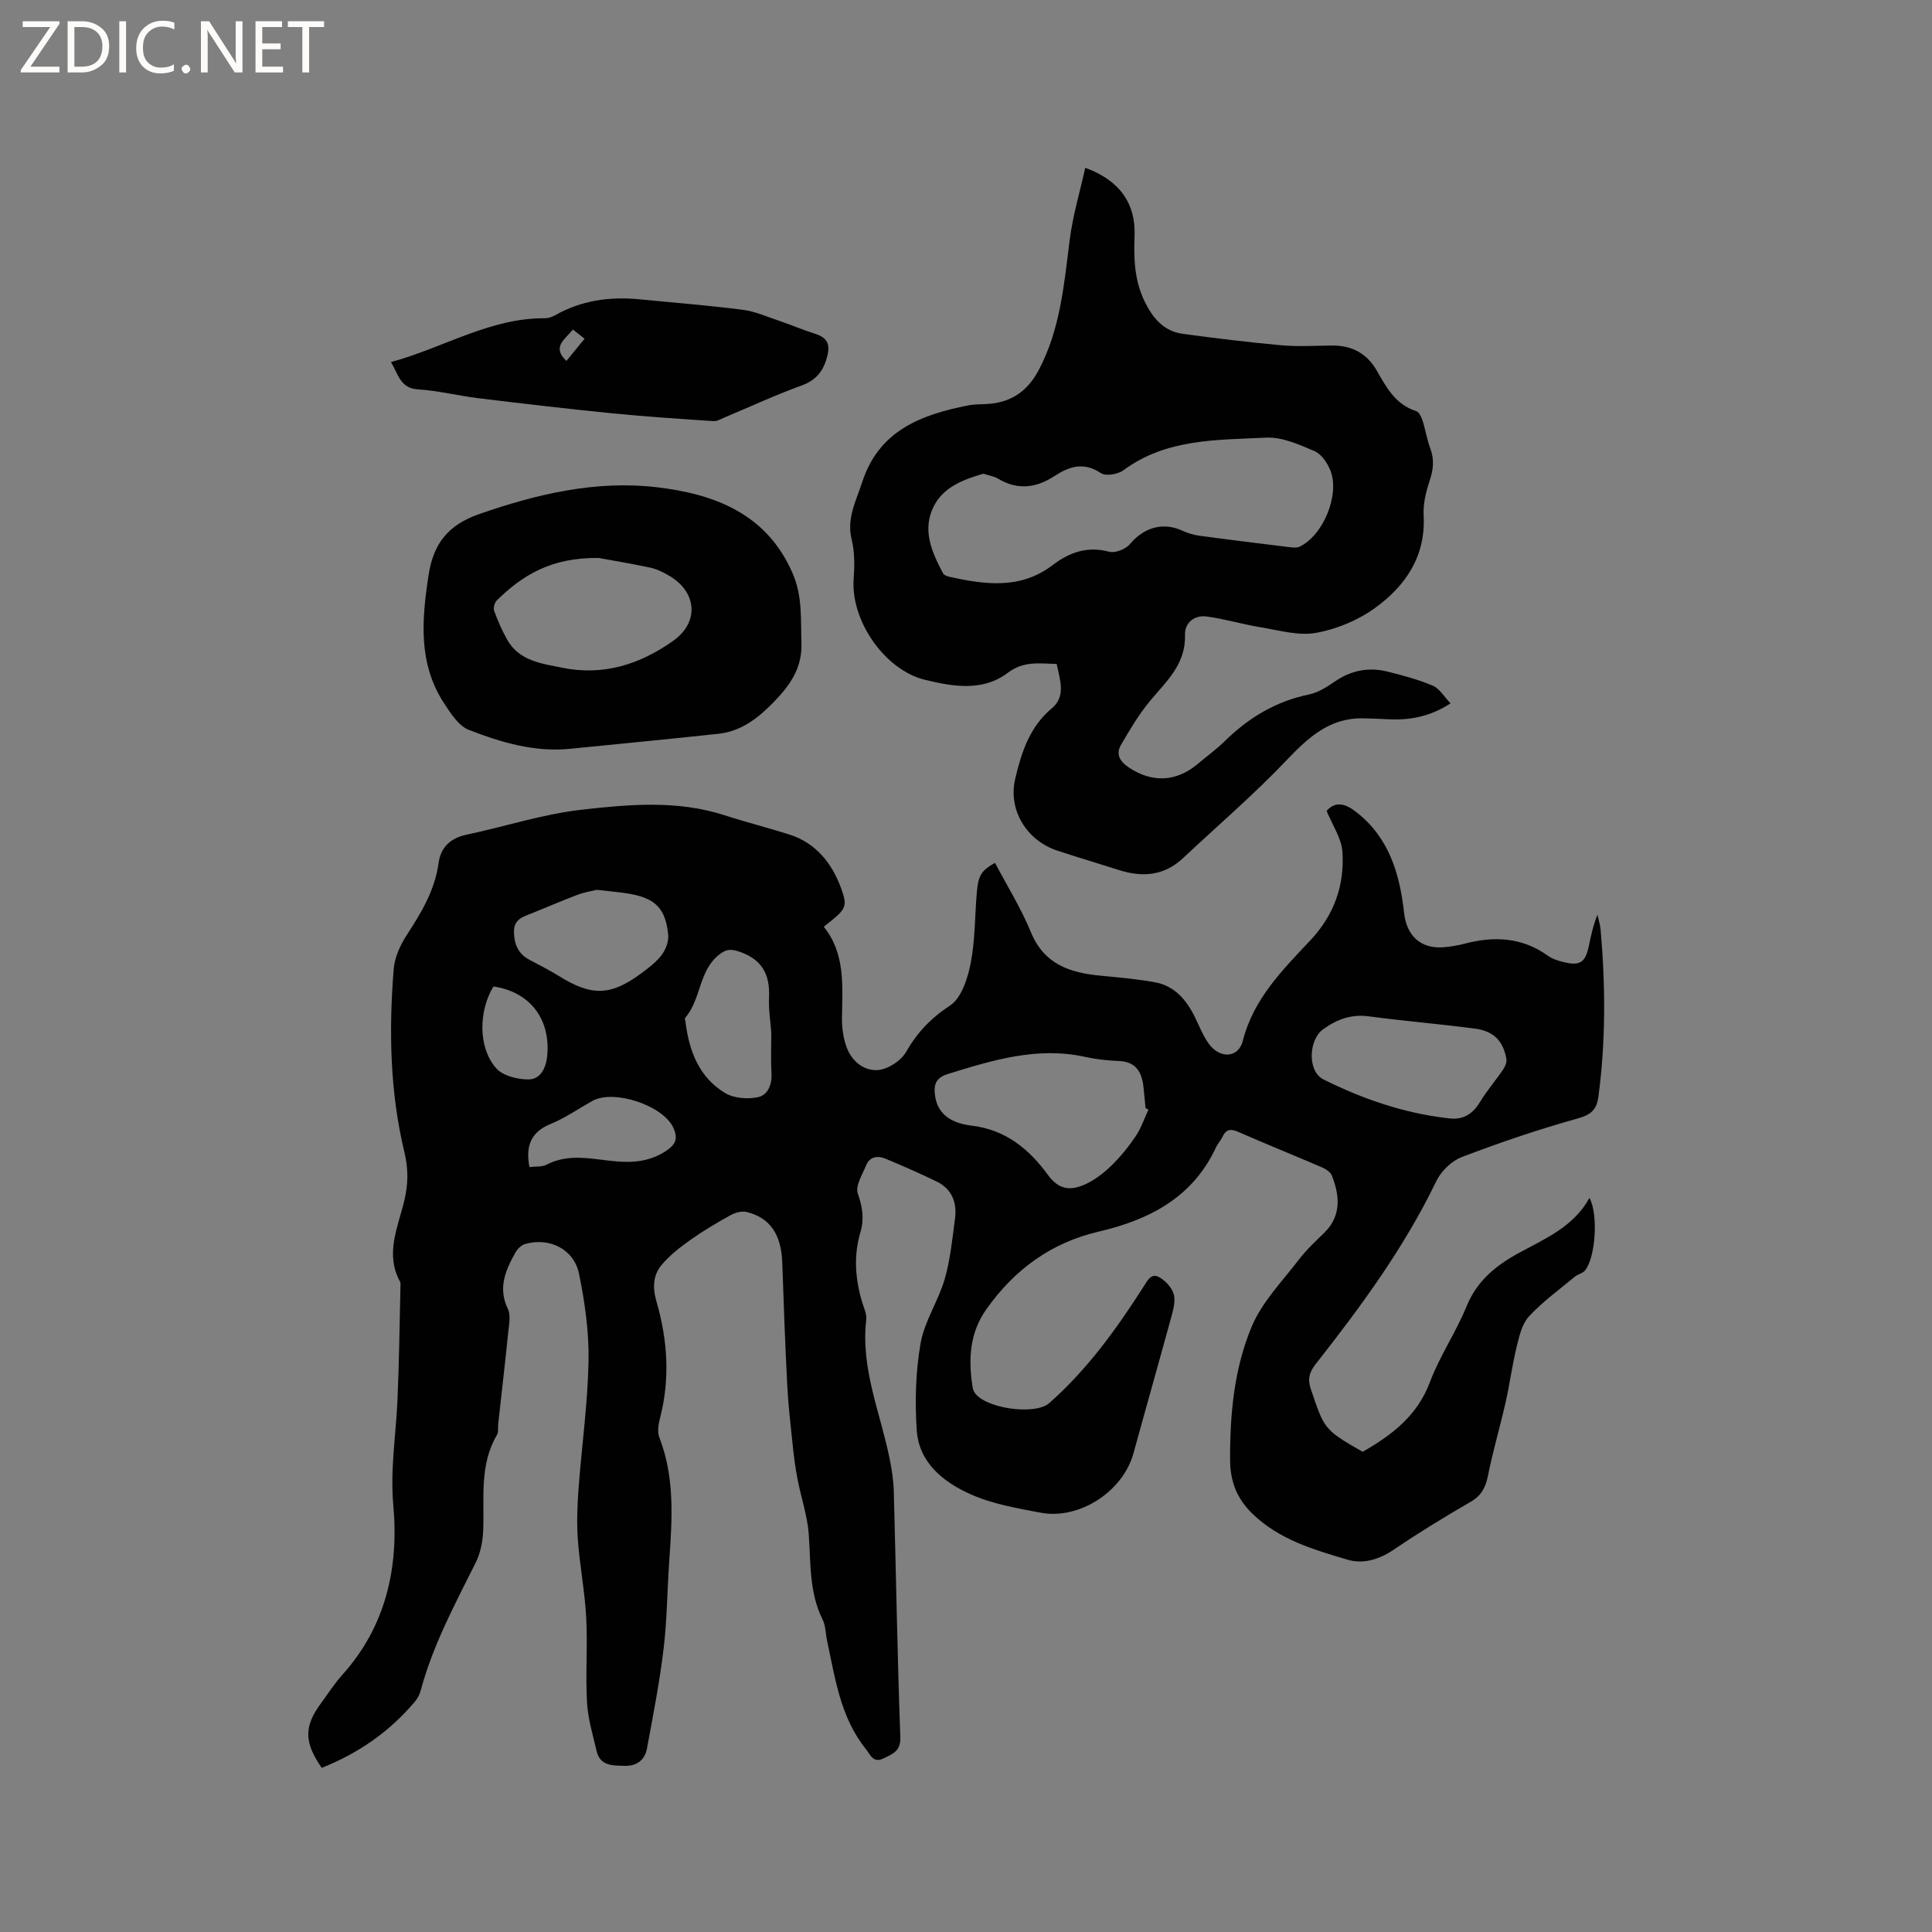 <svg enable-background="new 0 0 400 400" viewBox="0 0 400 400" xmlns="http://www.w3.org/2000/svg"><rect x="0" y="0" width="400" height="400" fill="#808080" stroke="none"/><g fill="#fcfbfa"><path d="m12.4 4.8-6.1 9h6v1.2h-8v-.5l6.1-8.9h-5.7v-1.2h7.6v.4z"/><path d="m14 15v-10.6h3c1.6 0 2.9.5 4 1.4s1.6 2.2 1.6 3.8-.5 3-1.6 3.9-2.4 1.5-4 1.5zm1.4-9.4v8.2h1.6c1.3 0 2.4-.4 3.1-1.1s1.1-1.8 1.1-3.1-.4-2.3-1.2-3-1.8-1-3.1-1z"/><path d="m26.1 4.4v10.6h-1.4v-10.6z"/><path d="m36.1 14.6c-.8.4-1.8.6-2.9.6-1.5 0-2.7-.5-3.6-1.4s-1.4-2.2-1.4-3.8c0-1.7.5-3.1 1.5-4.1s2.3-1.6 3.9-1.6c1 0 1.8.1 2.5.4v1.4c-.8-.4-1.6-.6-2.5-.6-1.2 0-2.1.4-2.9 1.2s-1.1 1.8-1.1 3.2c0 1.3.3 2.3 1 3s1.6 1.1 2.7 1.1c1 0 2-.2 2.7-.7v1.3z"/><path d="m37.6 14.3c0-.2.1-.5.3-.6s.4-.3.6-.3c.3 0 .5.1.6.3s.3.4.3.6-.1.4-.3.6-.4.3-.6.3c-.3 0-.5-.1-.6-.3s-.3-.4-.3-.6z"/><path d="m50.2 15h-1.6l-5.3-8.2c-.2-.2-.3-.5-.4-.7 0 .2.1.7.1 1.5v7.4h-1.4v-10.6h1.7l5.2 8.1c.2.4.4.6.4.7 0-.3-.1-.8-.1-1.5v-7.3h1.4z"/><path d="m58.6 15h-5.7v-10.6h5.5v1.2h-4.1v3.4h3.8v1.2h-3.8v3.6h4.3z"/><path d="m67.1 5.6h-3.1v9.4h-1.4v-9.4h-3v-1.2h7.5z"/></g><path d="m66.61 366.02c-3.69-5.33-3.68-8.58-.17-13.35 1.44-1.96 2.76-4.05 4.38-5.85 9.08-10.07 11.78-22.27 10.61-35.19-.66-7.32.52-14.33.85-21.49.36-7.94.44-15.89.63-23.83.01-.32.06-.69-.08-.94-3.18-5.81-.4-11.35.9-16.88.79-3.38.83-6.46 0-9.92-3-12.47-3.24-25.19-2.22-37.92.19-2.4 1.33-4.94 2.66-6.99 3.03-4.66 5.85-9.29 6.63-14.96.44-3.23 2.4-5.17 5.76-5.88 7.97-1.68 15.82-4.27 23.87-5.18 9.82-1.11 19.82-2.01 29.59 1.15 4.43 1.44 8.96 2.57 13.39 3.98 5.58 1.78 8.88 6.01 10.77 11.23 1.4 3.87.95 4.28-3.63 7.87 4.46 5.54 3.88 12.15 3.77 18.72-.04 2.07.25 4.27.95 6.2 1.05 2.91 3.61 4.99 6.52 4.75 2.07-.17 4.74-1.91 5.79-3.73 2.32-4.04 5.14-7.01 9.11-9.62 2.37-1.55 3.66-5.61 4.28-8.77.95-4.85.84-9.9 1.29-14.86.31-3.41 1.01-4.39 3.75-5.91 2.51 4.77 5.39 9.39 7.43 14.35 2.73 6.65 8.06 8.39 14.36 9 3.77.36 7.57.69 11.29 1.36 4.09.74 6.54 3.64 8.3 7.22.93 1.89 1.7 3.93 2.94 5.6 2.31 3.09 6.08 2.85 6.98-.68 2.21-8.71 8.22-14.68 14-20.83 4.9-5.21 7.07-11.38 6.63-18.26-.18-2.86-2.1-5.61-3.28-8.53 1.94-2.19 4.06-1.38 6.16.26 6.81 5.31 9 12.87 9.89 20.92.52 4.71 3.51 7.52 8.37 7.04 1.37-.13 2.74-.35 4.07-.7 6.12-1.61 11.93-1.39 17.29 2.45.92.66 2.09 1.05 3.2 1.32 3.47.87 4.59.13 5.3-3.27.45-2.16.91-4.32 1.79-6.51.23 1.03.57 2.06.66 3.1 1.01 11.55 1.08 23.08-.46 34.59-.35 2.6-1.46 3.7-4.23 4.47-8.13 2.27-16.15 4.99-24.04 8-2.13.81-4.31 2.94-5.31 5.03-6.63 13.76-15.6 25.94-24.97 37.86-1.29 1.65-1.7 3.05-.99 5.14 2.82 8.37 2.74 8.4 10.73 13 6.04-3.45 11.31-7.44 13.93-14.43 2.03-5.42 5.41-10.34 7.6-15.71 2.16-5.29 6.09-8.45 10.82-11.03 5.47-2.98 11.34-5.43 14.61-11.4 1.86 3.38 1.27 12.37-.92 15.03-.5.6-1.49.77-2.12 1.3-3.22 2.68-6.67 5.16-9.49 8.22-1.46 1.58-2.02 4.14-2.56 6.36-.92 3.76-1.41 7.63-2.27 11.41-1.14 5.05-2.62 10.03-3.63 15.1-.49 2.45-1.32 4.18-3.58 5.49-5.41 3.13-10.75 6.39-15.92 9.9-3.04 2.06-6.35 3.07-9.62 2.09-7.03-2.09-14.11-4.12-19.7-9.54-3.27-3.18-4.56-6.77-4.59-11.03-.05-9.5.82-19.02 4.5-27.74 2.15-5.1 6.35-9.37 9.8-13.89 1.53-2.01 3.44-3.75 5.25-5.53 3.79-3.74 2.92-8.23 1.51-11.8-.29-.74-1.27-1.36-2.08-1.71-5.74-2.47-11.54-4.8-17.25-7.31-1.59-.7-2.55-.6-3.31 1.01-.36.76-.98 1.4-1.33 2.16-4.82 10.39-13.79 15.01-24.29 17.46-9.86 2.3-17.42 7.84-23.24 16.04-3.46 4.87-3.76 10.2-2.93 15.8.06.42.13.86.32 1.23 1.85 3.51 12.62 5.07 15.6 2.44 7.88-6.95 13.93-15.35 19.54-24.12.79-1.23 1.57-2.96 3.35-1.89 1.21.73 2.43 2.03 2.85 3.33.42 1.28.05 2.95-.33 4.34-2.61 9.59-5.34 19.15-7.97 28.74-2.17 7.88-11.19 13.82-19.26 12.28-4.87-.93-9.92-1.78-14.39-3.78-5.64-2.51-10.77-6.51-11.22-13.32-.4-5.96-.23-12.11.8-17.98.81-4.57 3.67-8.74 4.99-13.28 1.17-4.03 1.57-8.3 2.13-12.49.45-3.32-.61-6.14-3.76-7.69-3.48-1.7-7.04-3.25-10.61-4.74-1.61-.67-3.26-.48-4.01 1.34-.8 1.93-2.3 4.32-1.74 5.89.99 2.77 1.35 5.27.54 8-1.44 4.84-1.07 9.63.34 14.41.36 1.21 1 2.5.87 3.68-1.2 10.15 2.96 19.35 4.87 28.95.43 2.16.77 4.38.83 6.58.46 16.96.74 33.92 1.35 50.87.11 2.94-1.51 3.46-3.41 4.41-2.24 1.13-2.81-.78-3.71-1.89-5.28-6.55-6.36-14.64-8.05-22.49-.31-1.45-.28-3.06-.92-4.34-2.81-5.64-2.43-11.7-2.87-17.7-.28-3.83-1.6-7.59-2.33-11.4-.47-2.46-.78-4.95-1.04-7.45-.42-3.99-.88-7.99-1.08-11.99-.43-8.45-.75-16.9-1.03-25.35-.2-5.79-2.5-9.3-7.37-10.49-1.02-.25-2.4.14-3.37.68-2.86 1.58-5.69 3.26-8.35 5.15-2.11 1.5-4.23 3.14-5.87 5.11-1.82 2.18-1.93 4.7-1.06 7.69 2.29 7.9 2.81 15.97.7 24.08-.33 1.27-.57 2.85-.12 4 3.25 8.39 2.63 17.04 2.03 25.72-.42 6.03-.44 12.1-1.17 18.09-.83 6.9-2.17 13.75-3.44 20.6-.44 2.35-2.13 3.62-4.6 3.55-2.43-.07-5.08.09-5.82-3.07-.78-3.35-1.8-6.71-1.99-10.11-.33-5.81.15-11.67-.16-17.49-.28-5.35-1.32-10.66-1.72-16.01-.26-3.45-.14-6.95.11-10.4.65-8.88 1.91-17.74 2.09-26.62.12-6.06-.75-12.23-1.97-18.18-1.05-5.13-6.17-7.6-11.17-6.16-.78.23-1.58 1.02-2 1.76-2.04 3.66-3.67 7.32-1.56 11.69.65 1.35.22 3.31.06 4.97-.64 6.31-1.38 12.6-2.07 18.9-.08.73.1 1.61-.24 2.18-3.69 6.24-2.6 13.11-2.86 19.84-.09 2.24-.57 4.65-1.56 6.64-4.3 8.62-8.88 17.11-11.39 26.5-.21.79-.63 1.6-1.16 2.23-5.23 6.22-11.68 10.71-19.32 13.75zm171.17-136.29c-.2-.1-.41-.2-.61-.3-.14-1.48-.27-2.95-.43-4.43-.35-3.05-1.56-5.19-5.08-5.33-2.32-.09-4.67-.34-6.93-.84-9.96-2.21-19.23.67-28.55 3.55-2.56.79-2.91 2.38-2.57 4.59.66 4.36 4.26 5.68 7.6 6.09 7.09.85 11.93 4.95 15.78 10.23 2.31 3.17 4.76 3.19 7.56 1.97 2.06-.9 3.96-2.39 5.59-3.97 1.89-1.83 3.57-3.94 5.04-6.12 1.1-1.67 1.75-3.63 2.6-5.44zm62.03 1.79c3.06.44 5.06-.81 6.61-3.37 1.42-2.34 3.24-4.44 4.78-6.71.42-.62.81-1.54.68-2.23-.67-3.69-2.62-5.73-6.47-6.24-7.33-.97-14.7-1.57-22.03-2.55-3.63-.48-6.59.63-9.43 2.67-3.05 2.19-3.29 8.73.05 10.39 8.16 4.07 16.73 7.01 25.81 8.04zm-176.25-47.29c-.93.23-2.49.47-3.94 1.01-3.16 1.19-6.26 2.54-9.4 3.8-1.85.75-3.86 1.22-3.81 3.91.05 2.53.86 4.52 3.18 5.75 2.05 1.09 4.13 2.14 6.1 3.36 6.8 4.24 10.74 4.16 17.13-.58 1.52-1.13 3.1-2.32 4.21-3.82.83-1.11 1.44-2.8 1.31-4.14-.54-5.37-2.58-7.47-7.82-8.44-2.07-.38-4.19-.52-6.96-.85zm36.13 29.55c-.16-2.24-.59-4.78-.47-7.3.23-4.82-1.54-7.95-6.3-9.5-1.64-.53-2.59-.44-3.93.59-4.37 3.34-3.78 9.28-7.11 13.13-.15.17.01.61.05.93.75 6 2.82 11.43 8.18 14.66 1.84 1.11 4.7 1.33 6.86.86 2.09-.46 2.91-2.73 2.76-5.13-.17-2.64-.04-5.3-.04-8.24zm-50.08 27.85c1.29-.16 2.58 0 3.53-.49 3.72-1.93 7.54-1.52 11.46-1.02 4.49.58 8.9 1 13.14-1.73 2.22-1.42 2.65-2.65 1.7-4.83-2.04-4.67-12.36-8.12-16.83-5.61-2.86 1.61-5.59 3.52-8.6 4.75-4.06 1.67-5.23 4.48-4.4 8.93zm-7.45-37.39c-3.1 5.11-3.19 12.69.58 16.94 1.4 1.58 4.46 2.33 6.75 2.3 2.33-.03 3.53-2.25 3.79-4.75.79-7.7-3.54-13.39-11.12-14.49z" fill="#010102"/><path d="m300.32 145.62c-4.46 2.89-8.67 3.52-13.09 3.29-1.69-.09-3.38-.16-5.08-.19-7.04-.1-11.44 4.12-15.99 8.89-6.7 7.04-14.12 13.38-21.21 20.04-3.92 3.68-8.41 4.04-13.29 2.48-4.24-1.35-8.5-2.62-12.72-4-6.36-2.09-10.28-8.41-8.75-14.89 1.28-5.42 2.95-10.74 7.6-14.61 2.92-2.44 1.69-5.81.98-9.17-3.51-.06-6.75-.7-10.12 1.84-5.17 3.91-11.3 2.87-17.14 1.45-8.35-2.03-15.38-12.25-14.77-20.84.19-2.72.24-5.58-.41-8.19-1.09-4.41.91-7.98 2.17-11.87 3.46-10.72 12.19-13.98 21.91-15.91 1.55-.31 3.17-.19 4.75-.36 4.57-.49 7.72-2.85 9.9-6.97 4.49-8.49 5.24-17.76 6.42-27.02.63-4.97 2.1-9.84 3.21-14.85 7.1 2.57 10.47 7.4 10.21 14.04-.19 4.7-.04 9.29 2.09 13.65 1.67 3.42 3.94 6.14 7.87 6.68 6.8.93 13.63 1.76 20.47 2.38 3.47.31 6.99.07 10.49.05 4.04-.02 7.15 1.59 9.2 5.15 2.01 3.49 3.89 7.08 8.19 8.42.6.19 1.08 1.24 1.32 1.99.61 1.91.91 3.93 1.62 5.81.87 2.33.58 4.43-.19 6.73-.75 2.25-1.34 4.73-1.21 7.06.46 8.5-3.77 14.63-10.11 19.21-3.51 2.53-7.92 4.36-12.18 5.12-3.64.65-7.65-.54-11.46-1.16-3.74-.61-7.4-1.72-11.15-2.23-2.58-.35-4.59 1.3-4.51 3.82.18 6.03-3.8 9.54-7.19 13.6-2.33 2.79-4.2 5.98-6.05 9.13-1.16 1.99-.22 3.49 1.66 4.74 4.8 3.18 9.79 2.97 14.23-.78 1.86-1.57 3.86-3.01 5.59-4.71 4.95-4.86 10.6-8.26 17.49-9.67 1.89-.39 3.7-1.58 5.34-2.7 3.37-2.31 7-2.98 10.87-2.02 3.18.79 6.37 1.64 9.37 2.92 1.36.56 2.28 2.2 3.67 3.65zm-96.71-47.55c-4.2 1.23-8.28 2.76-10.3 6.78-2.45 4.86-.39 9.48 1.95 13.87.2.37.85.59 1.33.7 7.37 1.64 14.7 2.63 21.3-2.39 3.54-2.69 7.21-4 11.76-2.8 1.24.33 3.42-.53 4.29-1.58 2.88-3.44 6.82-4.62 10.82-2.79 1.13.52 2.37.9 3.6 1.06 6.19.84 12.39 1.6 18.59 2.36.7.09 1.54.18 2.14-.11 4.89-2.35 8.36-10.78 6.34-15.8-.63-1.55-1.87-3.38-3.29-3.98-3.18-1.35-6.7-2.95-9.99-2.78-10.17.5-20.66.16-29.55 6.75-1.14.84-3.64 1.27-4.66.6-3.59-2.39-6.57-1.4-9.69.64-3.76 2.46-7.62 2.91-11.64.49-.88-.51-1.97-.67-3-1.02z" fill="#010102"/><path d="m118.16 155.02c-7.45.77-14.39-1.3-21.1-3.91-2.08-.81-3.69-3.33-5.04-5.38-5.49-8.32-4.71-17.41-3.28-26.7 1-6.5 4.03-10.34 10.43-12.58 11.95-4.18 24.21-7.03 36.68-5.59 11.81 1.37 22.88 5.34 28.28 17.9 2.04 4.75 1.63 9.44 1.8 14.29.19 5.21-2.31 8.74-5.6 12.16-3.23 3.35-6.77 6.19-11.56 6.71-10.19 1.1-20.4 2.07-30.61 3.1zm5.78-39.5c-9.84-.13-15.82 3.61-21.08 8.79-.47.46-.77 1.57-.55 2.16.75 2.05 1.63 4.09 2.71 5.99 2.5 4.38 7.01 4.9 11.38 5.79 8.58 1.74 16.18-.74 23.01-5.6 5.37-3.82 4.87-10.02-.72-13.36-1.26-.75-2.63-1.46-4.04-1.76-4.23-.9-8.49-1.6-10.71-2.01z" fill="#010102"/><path d="m80.95 74.96c10.91-2.96 20.46-9.15 31.87-9.07.69 0 1.46-.25 2.07-.6 5.43-3.08 11.28-3.92 17.4-3.33 7.17.69 14.35 1.27 21.5 2.18 2.55.33 5.02 1.43 7.5 2.27 2.49.84 4.91 1.89 7.42 2.68 2.32.73 3.22 1.93 2.61 4.47-.75 3.11-2.21 5.12-5.39 6.27-5.37 1.94-10.56 4.36-15.83 6.56-.77.32-1.6.85-2.37.8-6.97-.47-13.95-.92-20.91-1.61-9.23-.92-18.45-2-27.67-3.12-4.2-.51-8.35-1.57-12.56-1.84-3.74-.23-4.07-3.04-5.64-5.66zm37.66-6.73c-1.62 2.04-4.44 3.58-1.34 6.5 1.28-1.56 2.48-3.03 3.76-4.6-.6-.46-1.33-1.04-2.42-1.9z" fill="#010102"/></svg>